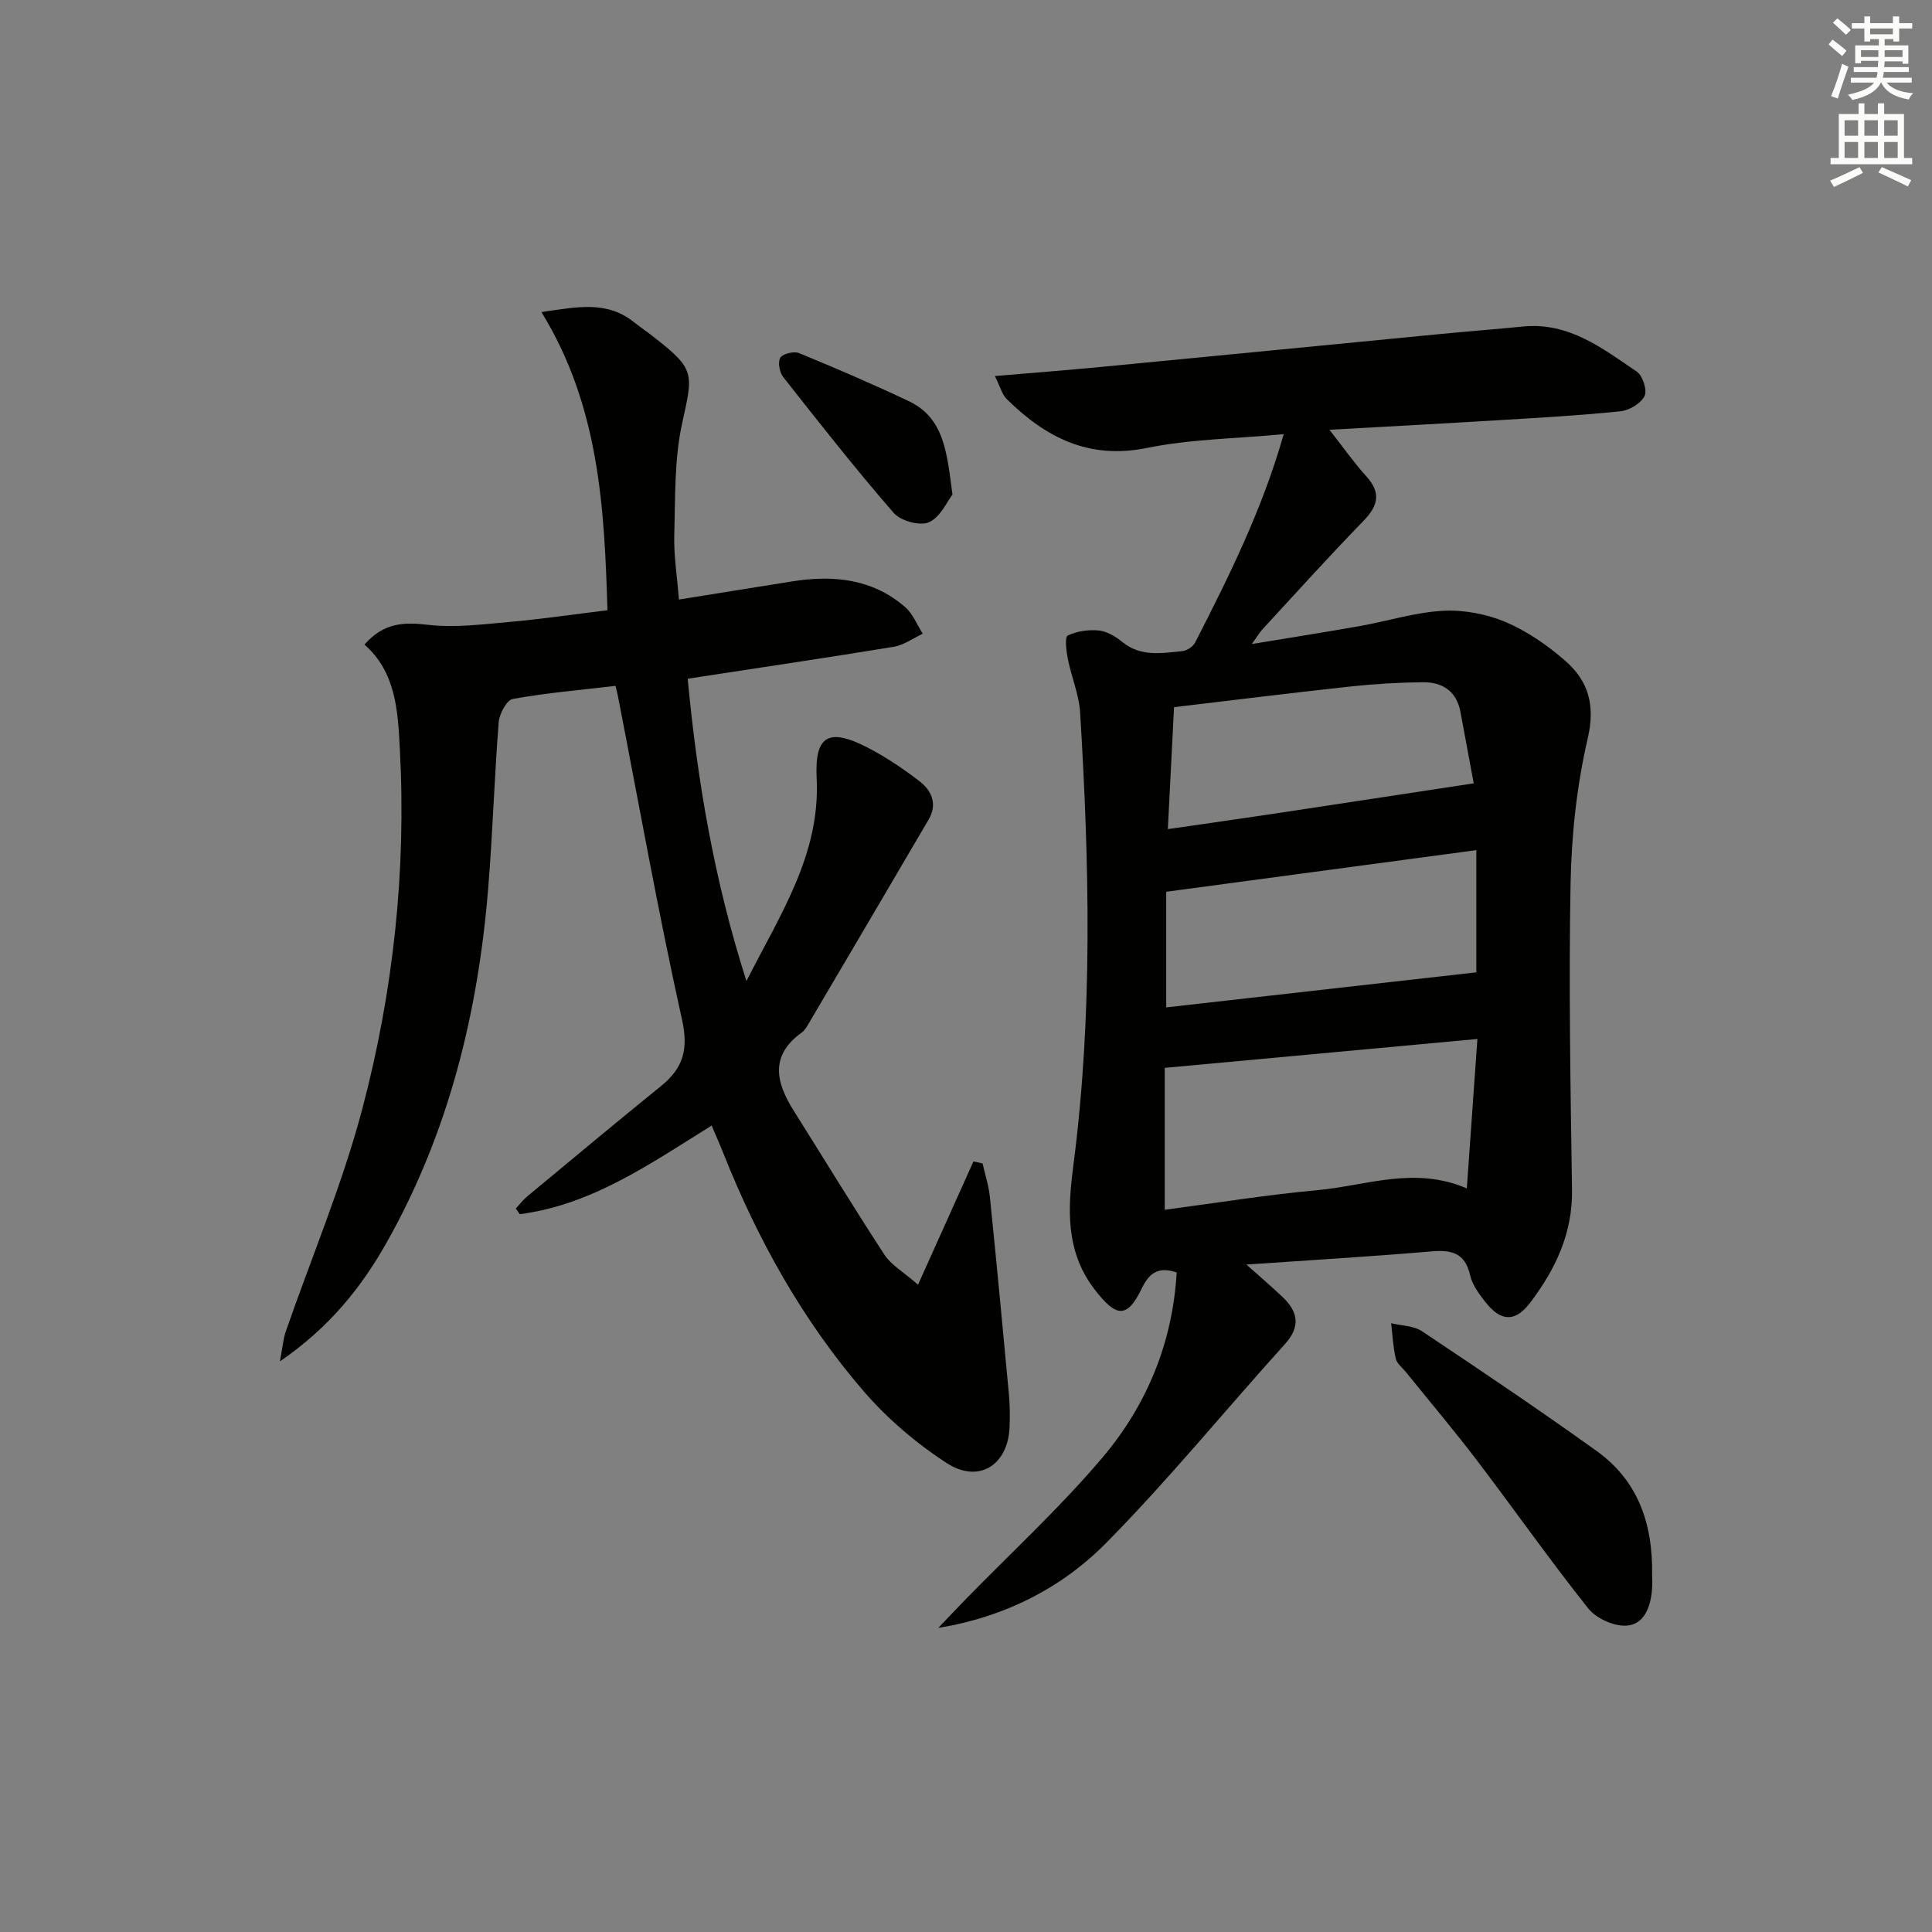 <svg enable-background="new 0 0 400 400" viewBox="0 0 400 400" xmlns="http://www.w3.org/2000/svg"><rect x="0" y="0" width="400" height="400" fill="#808080" stroke="none"/><g fill="#010100"><path d="m243.62 263.45c-3.74-1.28-5.66.05-7.24 3.32-3.05 6.33-5.31 5.95-9.73.23-6.16-7.99-5.56-16.94-4.41-25.8 4.04-31.19 3.29-62.42 1.39-93.67-.23-3.74-1.81-7.39-2.55-11.12-.32-1.62-.66-4.51-.02-4.82 1.91-.93 4.34-1.27 6.48-1.05 1.7.18 3.48 1.28 4.87 2.41 3.81 3.08 8.13 2.27 12.37 1.86.96-.09 2.23-.94 2.67-1.8 7.01-13.7 13.87-27.48 18.33-43.12-9.9.93-19.28 1.01-28.3 2.85-12.07 2.46-21.01-2.18-29.07-10.14-.94-.93-1.29-2.45-2.43-4.74 8-.68 15.04-1.23 22.07-1.9 23.48-2.25 46.95-4.56 70.43-6.83 5.62-.54 11.26-.98 16.88-1.53 9.44-.93 16.41 4.52 23.52 9.34 1.22.83 2.2 3.88 1.61 5.05-.77 1.54-3.15 2.97-4.96 3.16-8.43.87-16.9 1.34-25.35 1.85-11.44.7-22.88 1.3-34.93 1.98 2.79 3.56 5.03 6.76 7.63 9.63 3.18 3.53 2.4 6.18-.71 9.37-7.09 7.26-13.87 14.83-20.76 22.28-.53.57-.93 1.26-2.24 3.08 8.32-1.38 15.4-2.48 22.45-3.74 5.71-1.02 11.36-2.82 17.11-3.14 4.29-.23 8.99.64 12.95 2.31 4.5 1.91 8.75 4.85 12.45 8.09 4.72 4.14 6.19 9.12 4.6 15.98-2.27 9.78-3.37 20-3.56 30.06-.4 21.14-.01 42.31.3 63.46.13 9.01-3.46 16.48-8.67 23.36-3.07 4.05-6.07 3.93-9.24-.12-1.32-1.68-2.74-3.57-3.19-5.58-1.06-4.65-3.85-5.29-8.04-4.93-12.39 1.06-24.8 1.79-38.28 2.72 2.98 2.66 5.27 4.61 7.45 6.68 3.26 3.09 3.85 6.13.48 9.85-12.37 13.67-24.04 28.03-36.98 41.13-9.25 9.36-21.05 15.33-34.74 17.57 1.86-1.94 3.7-3.9 5.58-5.83 9.51-9.76 19.6-19.03 28.38-29.4 9.15-10.81 14.55-23.7 15.4-38.36zm60.07-17.4c.75-10.62 1.46-20.61 2.19-30.94-22.05 2.04-43.25 4-64.73 5.98v29.38c10.57-1.39 21.02-3.09 31.53-4.05 10.09-.91 20.15-5.06 31.01-.37zm-62.24-37.48c21.53-2.43 42.68-4.83 64.21-7.26 0-7.51 0-16.08 0-25.3-21.61 2.9-42.88 5.76-64.21 8.62zm.34-36.91c7.94-1.15 15.12-2.16 22.28-3.24 13.44-2.02 26.88-4.09 41.05-6.24-.76-4.11-1.76-9.42-2.74-14.74-.8-4.35-3.74-6.23-7.8-6.19-4.96.05-9.95.34-14.88.87-12.15 1.31-24.27 2.83-36.63 4.29-.43 8.46-.84 16.52-1.28 25.25z"/><path d="m75.46 133.45c4.01-4.56 8.16-4.67 13.15-4.09 5.52.64 11.23-.09 16.83-.59 6.6-.58 13.17-1.55 20.33-2.43-.65-21.13-1.66-42.18-13.67-61.73 7.27-1.04 13.38-2.41 19 1.97 1.44 1.13 2.95 2.17 4.39 3.3 8.43 6.6 8.03 7.38 5.76 17.66-1.66 7.5-1.43 15.46-1.65 23.22-.12 4.26.59 8.55.96 13.37 8-1.28 15.66-2.5 23.33-3.74 8.55-1.38 16.67-.61 23.49 5.28 1.61 1.39 2.47 3.66 3.67 5.53-2 .93-3.92 2.37-6.02 2.71-14.06 2.31-28.16 4.39-42.65 6.61 1.97 20.96 5.44 41.56 12.16 62.6 7.04-13.9 15.33-26.23 14.54-41.99-.44-8.84 2.46-10.5 10.45-6.4 3.81 1.96 7.44 4.4 10.84 7.01 2.52 1.94 3.77 4.74 1.9 7.93-8.23 14.05-16.5 28.09-24.77 42.12-.42.71-.86 1.52-1.5 1.98-6.65 4.78-5.37 10.31-1.69 16.16 6.27 9.96 12.39 20.03 18.83 29.88 1.38 2.11 3.86 3.49 6.93 6.17 4.08-9.06 7.77-17.29 11.47-25.51.63.13 1.26.27 1.89.4.52 2.33 1.28 4.63 1.52 6.99 1.38 13.54 2.66 27.1 3.92 40.65.21 2.32.25 4.66.15 6.99-.34 7.86-6.37 11.72-13.03 7.4-6.32-4.1-12.29-9.19-17.21-14.9-12.58-14.6-21.89-31.3-29.01-49.21-.73-1.84-1.54-3.64-2.43-5.75-12.62 7.82-24.73 16.41-39.72 18.34-.28-.39-.55-.77-.83-1.16.78-.84 1.48-1.77 2.35-2.5 9.22-7.65 18.42-15.33 27.72-22.87 4.56-3.69 5.72-7.55 4.35-13.72-4.92-22.16-8.9-44.54-13.24-66.83-.12-.62-.28-1.24-.53-2.3-7.21.85-14.3 1.45-21.27 2.71-1.26.23-2.78 3.08-2.92 4.82-.9 11.43-1.24 22.91-2.17 34.33-2.09 25.77-8.16 50.49-20.91 73.18-5.22 9.3-11.81 17.68-22.22 24.82.56-2.9.67-4.61 1.21-6.17 5.32-15.36 11.71-30.43 15.85-46.1 6.43-24.34 9.13-49.32 7.77-74.59-.4-7.91-.85-15.86-7.32-21.55z"/><path d="m342.05 326.09c0 .39.09 1.73-.02 3.05-.3 3.54-1.6 7.21-5.3 7.43-2.6.16-6.25-1.49-7.89-3.55-7.97-10.01-15.33-20.5-23.08-30.69-4.73-6.22-9.79-12.19-14.7-18.28-.73-.9-1.84-1.73-2.08-2.75-.55-2.4-.67-4.89-.96-7.34 2.15.52 4.66.51 6.39 1.66 12.15 8.11 24.28 16.27 36.15 24.79 8.32 5.97 11.68 14.63 11.49 25.68z"/><path d="m197.2 102.39c-1.11 1.42-2.49 4.68-4.86 5.73-1.85.83-5.86-.26-7.29-1.9-7.93-9.13-15.41-18.65-22.89-28.15-.77-.97-1.17-3.14-.6-4.01.55-.85 2.83-1.39 3.9-.95 7.63 3.14 15.21 6.41 22.67 9.93 7.47 3.54 7.91 10.83 9.07 19.35z"/></g><path d="m378.6 9.2.8-1c.9.7 1.9 1.4 2.9 2.3l-.9 1.1c-1.1-.9-2-1.7-2.8-2.4zm.5 10.7c.9-2.1 1.6-4.3 2.3-6.7.4.2.8.4 1.3.6-.7 2.1-1.5 4.2-2.2 6.6zm.4-15.2.9-.9c1 .8 2 1.6 2.8 2.4l-1 1c-1-.9-1.9-1.8-2.7-2.5zm12.5-1.3h1.2v1.4h2.7v1.1h-2.7v2.7h-1.2v-.5h-1.8v1.3h4.9v3.8h-1.2v-.5h-3.7c0 .4-.1.9-.1 1.2h5.1v1h-5.2c0 .5-.1.9-.2 1.2h6v1h-5.2c1.1 1.3 2.9 2 5.5 2.2-.4.4-.7.8-.9 1.3-2.9-.5-4.8-1.6-5.7-3.5h-.1c-.8 1.7-2.7 2.9-5.9 3.6-.2-.4-.6-.8-.9-1.1 2.8-.6 4.6-1.4 5.4-2.5h-4.8v-1h5.3c.1-.3.2-.7.2-1.2h-4.9v-1h5c0-.4 0-.8.1-1.3h-3.6v.5h-1.2v-3.7h4.9v-1.3h-1.8v.5h-1.2v-2.7h-2.6v-1.1h2.6v-1.4h1.2v1.4h4.7v-1.4zm-6.7 8.4h3.6c0-.4 0-.9 0-1.4h-3.6zm1.9-4.7h4.7v-1.2h-4.7zm6.7 3.3h-3.7v1.4h3.7z" fill="#fbfcfa"/><path d="m384.7 21.4h1.3v2.2h2.8v-2.2h1.3v2.2h4.1v9.1h1.7v1.3h-16.9v-1.3h1.7v-9.1h4.1v-2.2zm.3 13.2.7 1.2c-1.8.9-3.8 1.9-6 2.9-.2-.4-.5-.8-.8-1.3 2.4-1 4.4-2 6.1-2.8zm-3.1-6.5h2.8v-3.2h-2.8zm0 4.6h2.8v-3.3h-2.8zm4.1-4.6h2.8v-3.2h-2.8zm0 4.6h2.8v-3.3h-2.8v3.2zm3.6 1.9c2.1.9 4.1 1.8 6.1 2.7l-.7 1.3c-2.2-1.1-4.2-2-6.1-2.9zm3.3-9.7h-2.8v3.2h2.8zm-2.8 7.8h2.8v-3.3h-2.8z" fill="#fbfcfa"/></svg>